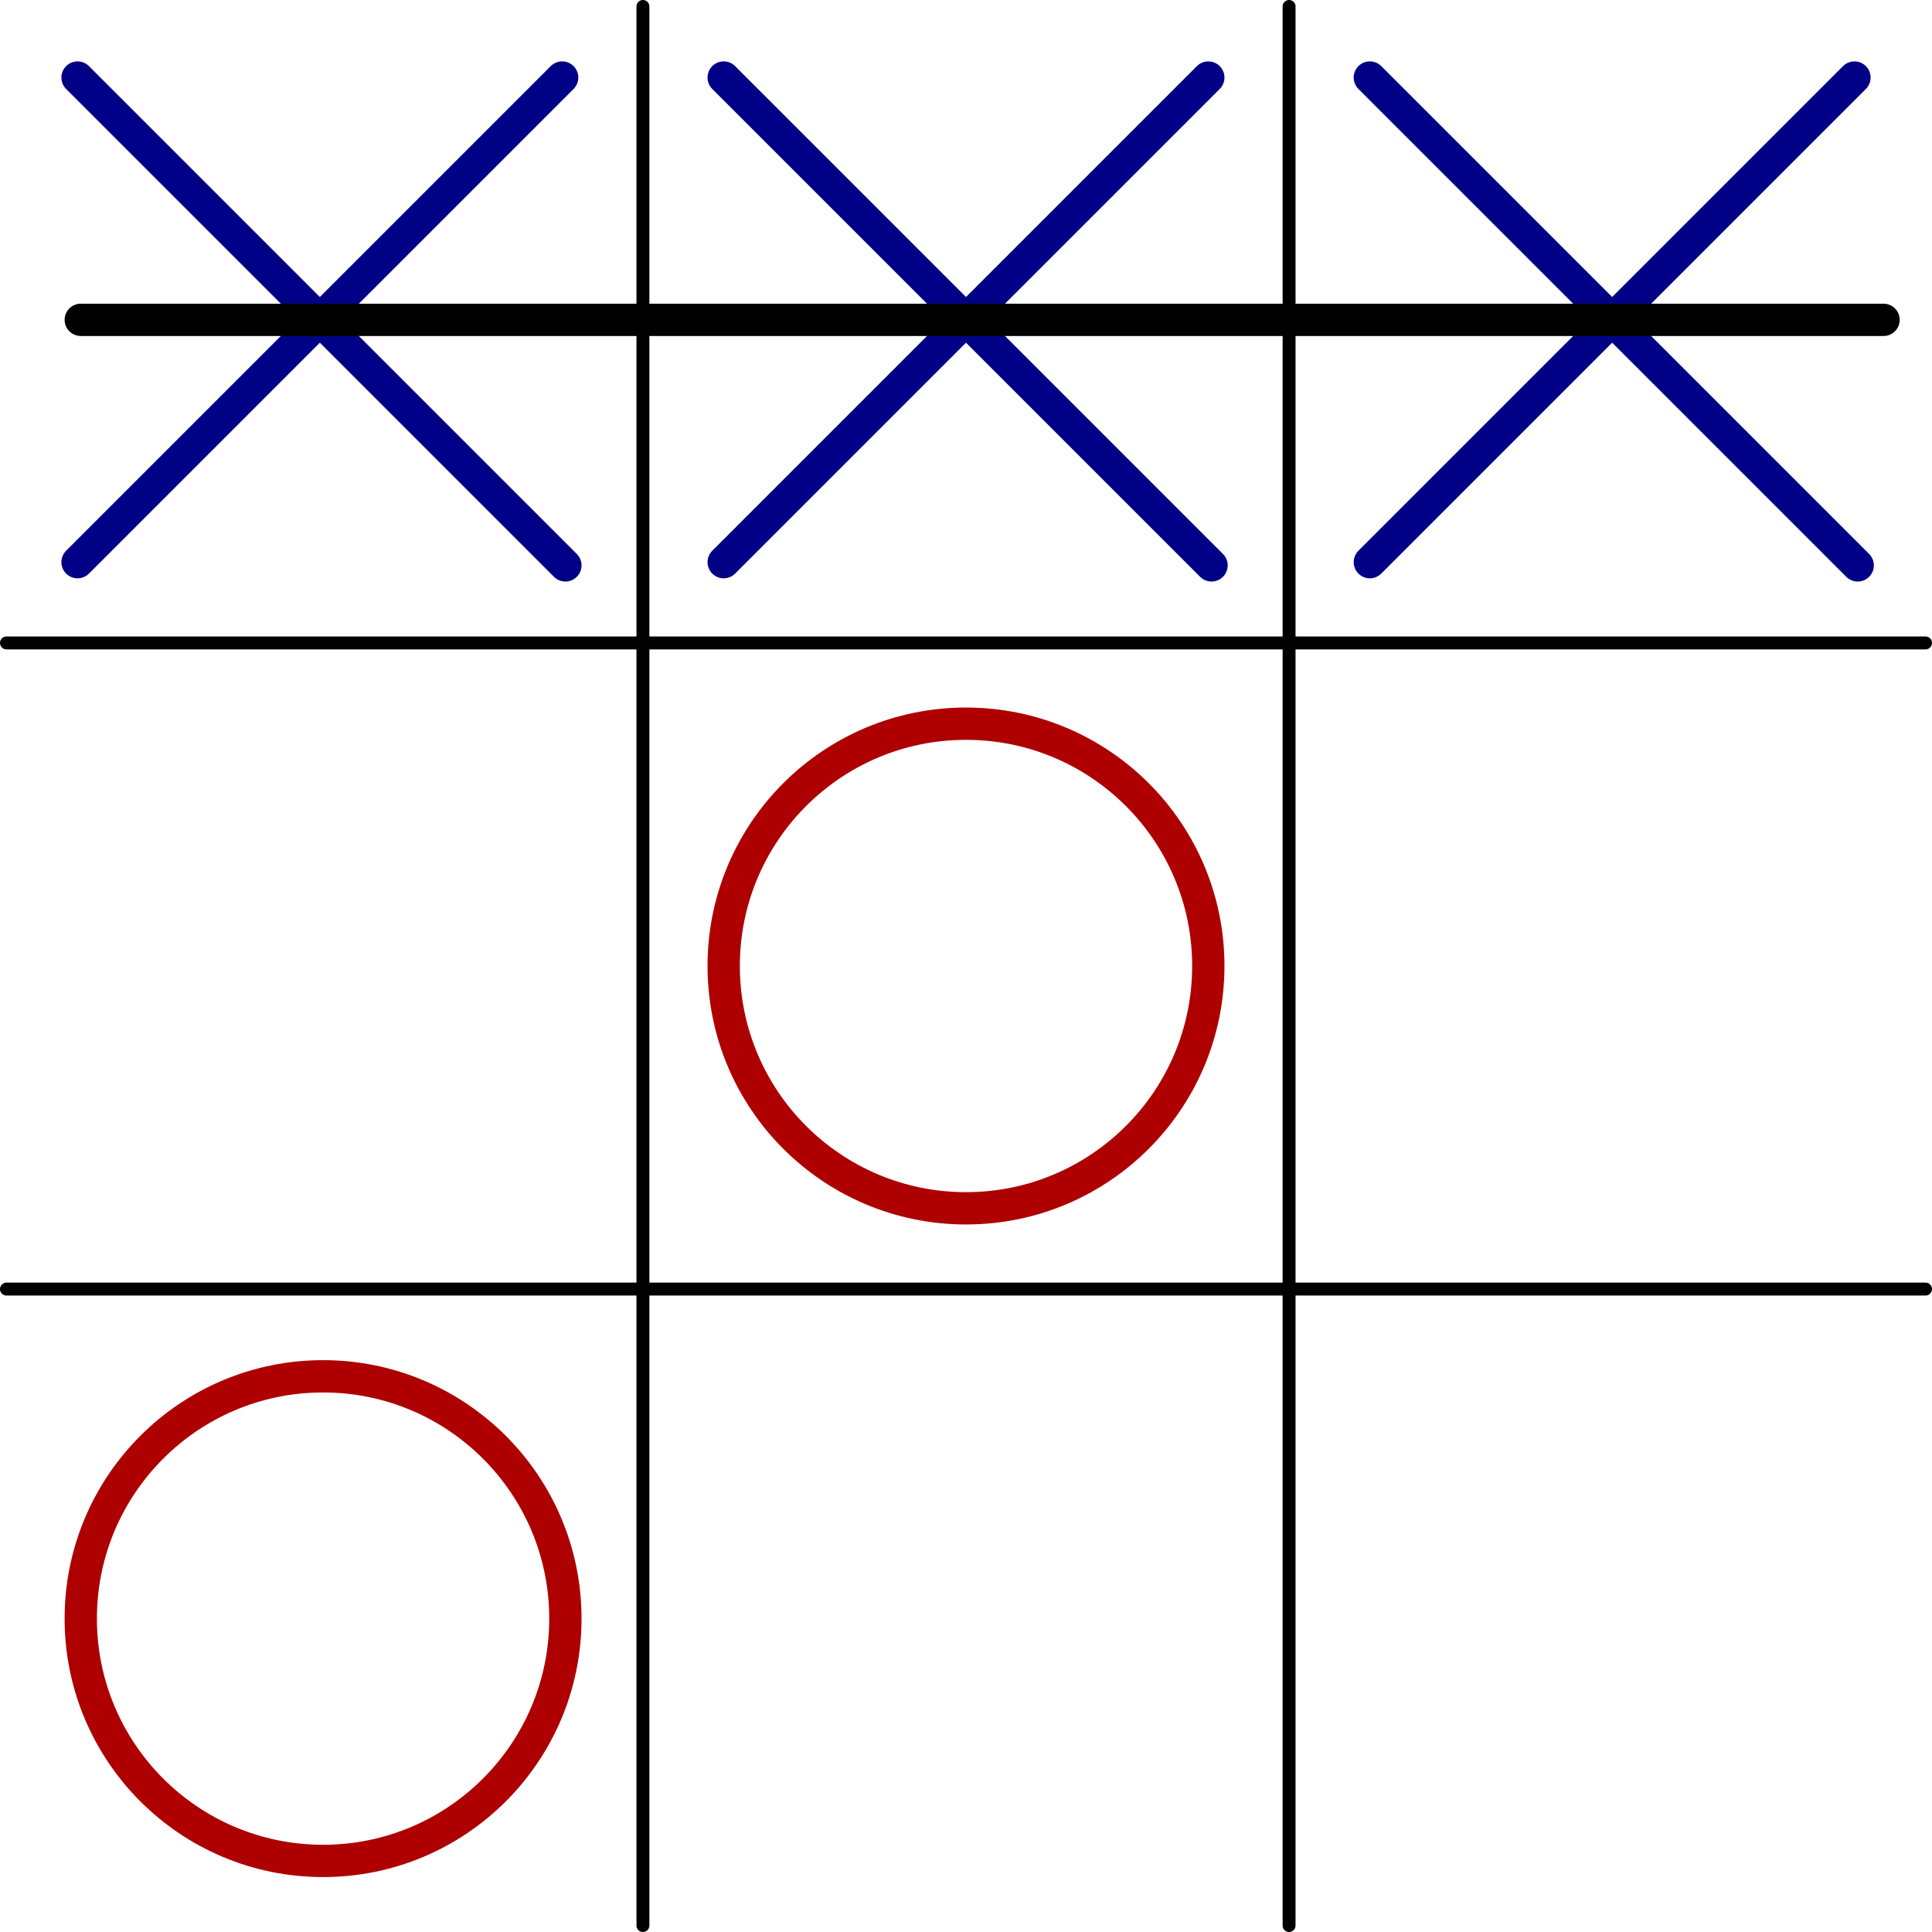 <svg id="Слой_1" data-name="Слой 1" xmlns="http://www.w3.org/2000/svg" viewBox="0 0 598 598"><title>ttt</title><line x1="596" y1="199" x2="2" y2="199" style="fill:none;stroke:#000;stroke-linecap:round;stroke-miterlimit:10;stroke-width:4px"/><line x1="596" y1="399" x2="2" y2="399" style="fill:none;stroke:#000;stroke-linecap:round;stroke-miterlimit:10;stroke-width:4px"/><line x1="199" y1="2" x2="199" y2="596" style="fill:none;stroke:#000;stroke-linecap:round;stroke-miterlimit:10;stroke-width:4px"/><line x1="399" y1="2" x2="399" y2="596" style="fill:none;stroke:#000;stroke-linecap:round;stroke-miterlimit:10;stroke-width:4px"/><line x1="24" y1="174" x2="174" y2="24" style="fill:none;stroke:#000087;stroke-linecap:round;stroke-miterlimit:10;stroke-width:10px"/><line x1="24" y1="24" x2="175" y2="175" style="fill:none;stroke:#000087;stroke-linecap:round;stroke-miterlimit:10;stroke-width:10px"/><line x1="224" y1="174" x2="374" y2="24" style="fill:none;stroke:#000087;stroke-linecap:round;stroke-miterlimit:10;stroke-width:10px"/><line x1="224" y1="24" x2="375" y2="175" style="fill:none;stroke:#000087;stroke-linecap:round;stroke-miterlimit:10;stroke-width:10px"/><line x1="424" y1="174" x2="574" y2="24" style="fill:none;stroke:#000087;stroke-linecap:round;stroke-miterlimit:10;stroke-width:10px"/><line x1="424" y1="24" x2="575" y2="175" style="fill:none;stroke:#000087;stroke-linecap:round;stroke-miterlimit:10;stroke-width:10px"/><circle cx="299" cy="299" r="75" style="fill:none;stroke:#ae0000;stroke-linecap:round;stroke-miterlimit:10;stroke-width:10px"/><circle cx="100" cy="501" r="75" style="fill:none;stroke:#ae0000;stroke-linecap:round;stroke-miterlimit:10;stroke-width:10px"/><line x1="583" y1="99" x2="25" y2="99" style="fill:none;stroke:#000;stroke-linecap:round;stroke-miterlimit:10;stroke-width:10px"/></svg>